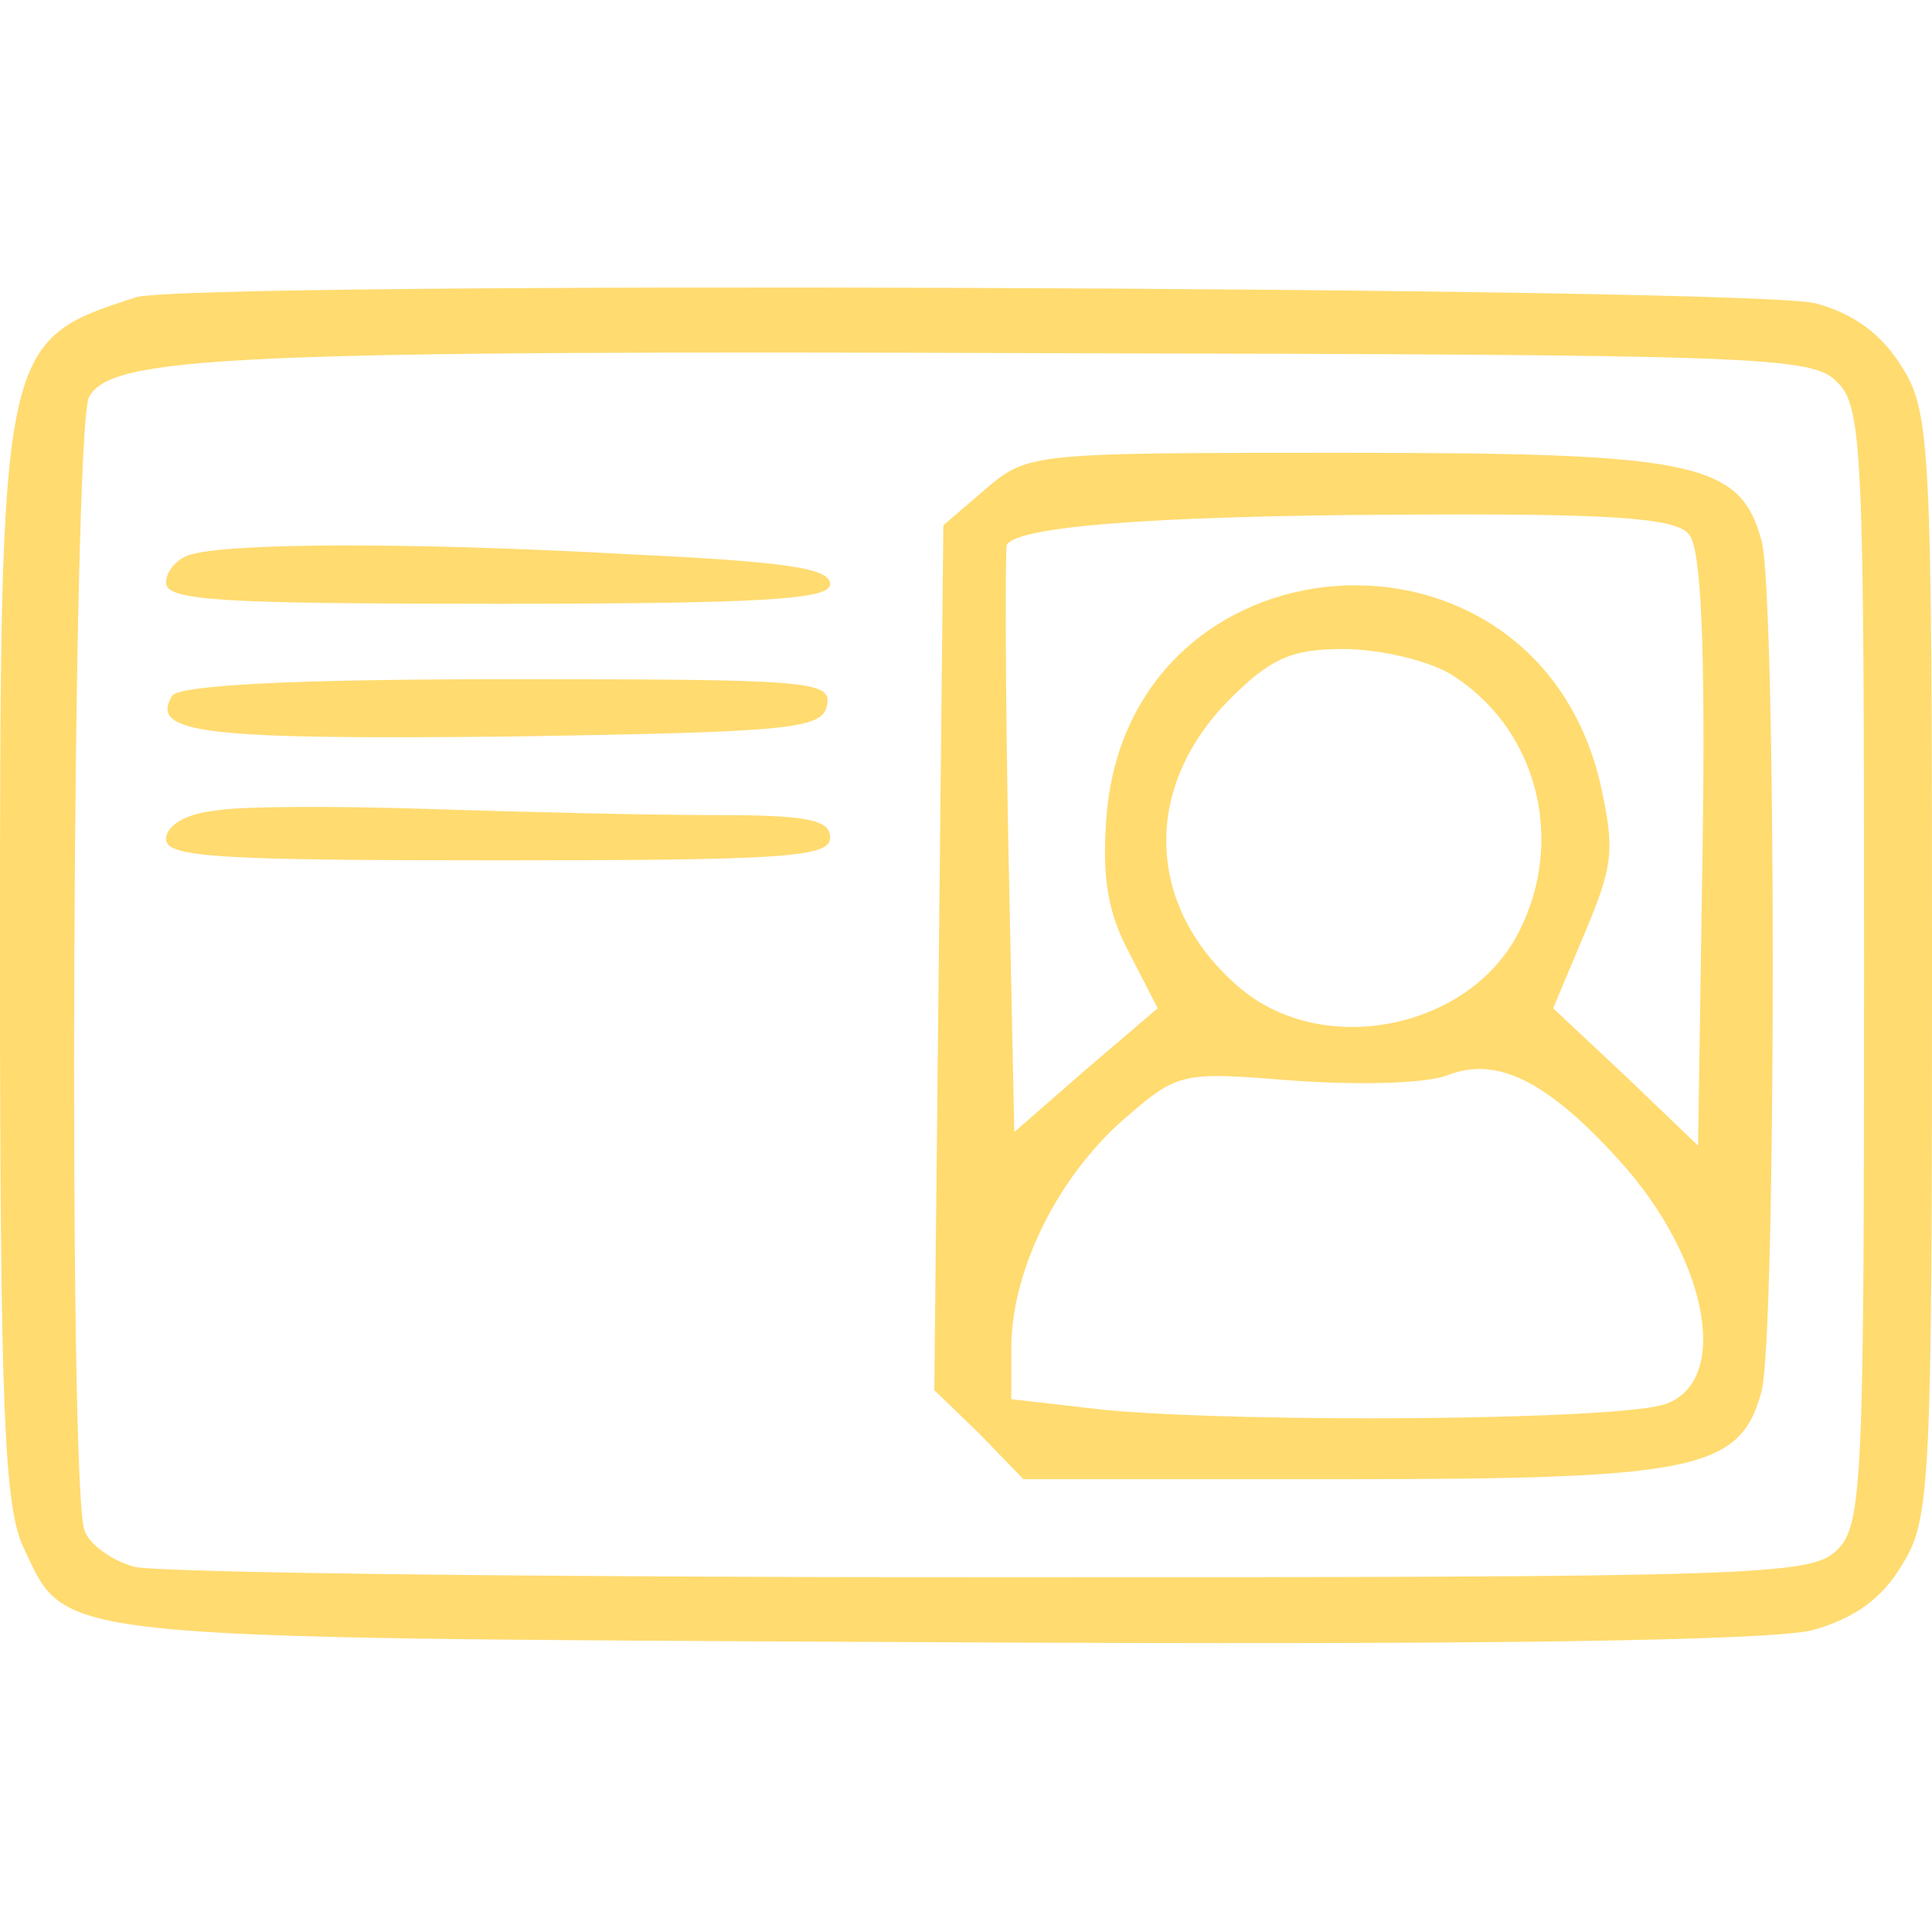 <?xml version="1.0" standalone="no"?>
<!DOCTYPE svg PUBLIC "-//W3C//DTD SVG 20010904//EN"
 "http://www.w3.org/TR/2001/REC-SVG-20010904/DTD/svg10.dtd">
<svg version="1.0" xmlns="http://www.w3.org/2000/svg"
 width="128pt" height="128pt" viewBox="0 0 128 128"
 preserveAspectRatio="xMidYMid meet">

<g transform="translate(0,128) scale(0.1,-0.1)"
fill="#ffdb70" stroke="none">
<path d="M90 1083 c-90 -29 -90 -30 -90 -443 0 -292 3 -357 15 -384 30 -63 7
-61 603 -64 367 -2 555 1 583 8 28 8 46 21 59 43 19 30 20 53 20 397 0 344 -1
367 -20 397 -13 21 -31 35 -57 42 -38 11 -1082 15 -1113 4z m1127 -56 c17 -16
18 -46 18 -387 0 -341 -1 -371 -18 -387 -17 -17 -53 -18 -560 -18 -298 0 -554
3 -568 7 -15 4 -30 15 -33 24 -11 28 -8 732 3 751 15 27 92 31 643 29 463 -1
499 -2 515 -19z"/>
<path d="M653 956 l-28 -24 -3 -286 -3 -287 30 -29 29 -30 212 0 c233 0 263 6
277 58 10 36 10 530 0 564 -14 52 -45 58 -276 58 -207 0 -210 0 -238 -24z
m466 -30 c8 -9 11 -73 9 -209 l-3 -196 -48 46 -48 45 21 50 c19 45 20 55 10
100 -45 187 -313 167 -327 -24 -3 -39 1 -63 15 -89 l19 -37 -48 -41 -47 -41
-4 193 c-2 105 -2 194 -1 196 7 12 92 19 254 20 147 1 189 -2 198 -13z m-159
-92 c58 -35 78 -110 46 -172 -33 -64 -129 -83 -184 -37 -63 53 -66 133 -7 192
27 27 41 33 75 33 23 0 54 -7 70 -16z m113 -323 c58 -64 74 -145 31 -161 -28
-11 -278 -13 -373 -4 l-61 7 0 36 c1 50 30 110 74 149 37 32 38 32 114 26 43
-3 88 -2 102 4 32 12 65 -4 113 -57z"/>
<path d="M128 913 c-10 -2 -18 -11 -18 -19 0 -12 36 -14 220 -14 178 0 220 3
220 13 0 11 -32 15 -137 20 -147 8 -258 7 -285 0z"/>
<path d="M114 819 c-15 -25 21 -29 222 -27 190 3 209 5 212 21 3 16 -12 17
-212 17 -144 0 -217 -4 -222 -11z"/>
<path d="M143 743 c-20 -2 -33 -10 -33 -19 0 -12 35 -14 220 -14 189 0 220 2
220 15 0 12 -15 15 -77 15 -43 0 -127 2 -188 4 -60 2 -125 2 -142 -1z"/>
</g>
</svg>
